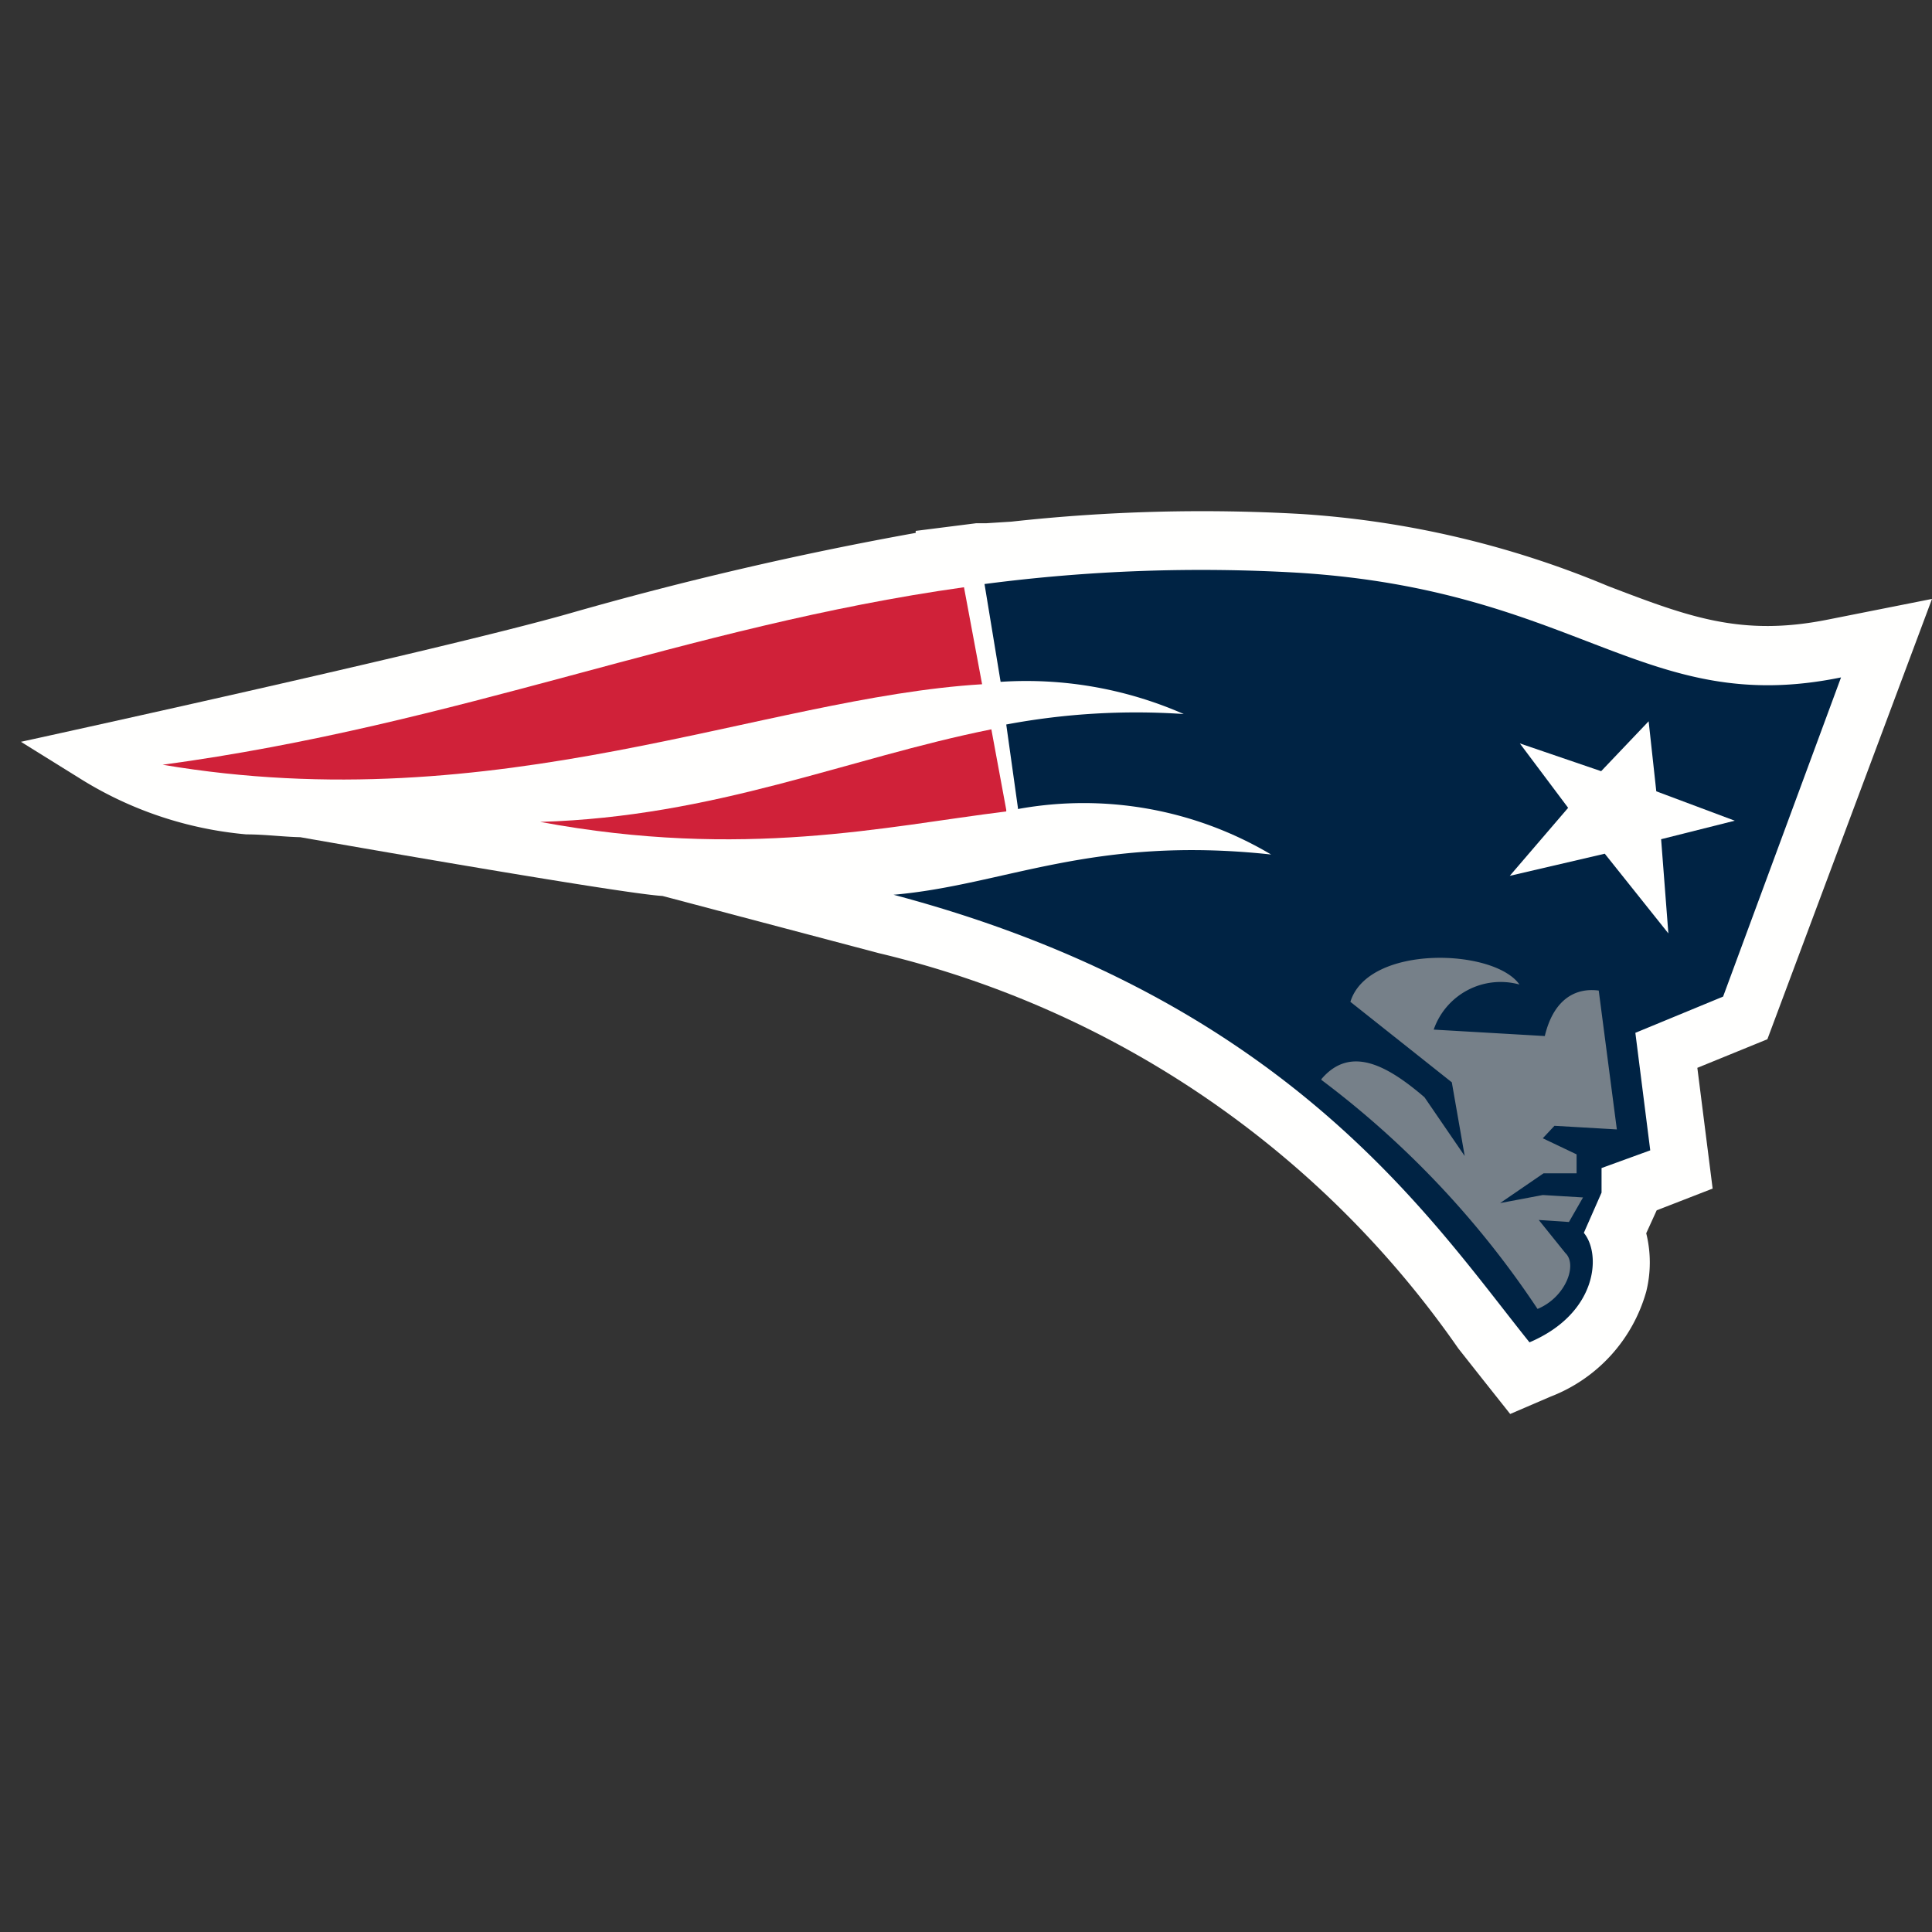 <svg id="Layer_1" data-name="Layer 1" xmlns="http://www.w3.org/2000/svg" viewBox="0 0 48 48"><rect x="0" y="0" width="48" height="48" fill="#333333" stroke="none"/><defs><style>.cls-1{fill:#fffffe;}.cls-2{fill:#d02139;}.cls-3{fill:#002344;}.cls-4{fill:#768089;}</style></defs><title>new_england_patriots</title><path class="cls-1" d="M48,14.88l-2.57.51c-2.17.44-3.49-.07-5.48-.83a23.64,23.64,0,0,0-7.62-1.79,43.32,43.32,0,0,0-7.2.19v0L24.5,13l-.25,0-1.5.19v.05a87.49,87.49,0,0,0-8.6,2C10.93,16.16.52,18.43.52,18.43L2,19.35a9.34,9.34,0,0,0,4.12,1.38c.46,0,.9.06,1.34.07,0,0,7.94,1.4,9,1.46l5.37,1.42a24.39,24.39,0,0,1,14.4,9.82l.6.76.69.87,1-.43a3.94,3.94,0,0,0,2.38-2.61,3,3,0,0,0,0-1.45l.26-.57,1.39-.54-.38-3,1.74-.71Z"/><g id="Team-icons_new_england_patriots" data-name="Team-icons new england patriots"><g id="new_england_patriots" data-name="new england patriots"><path id="Fill-4" class="cls-2" d="M24.4,17c-5.46.33-12,3.41-20.36,2,7.4-1,13-3.44,19.91-4.41L24.4,17"/><path id="Fill-5" class="cls-3" d="M25.29,20.1a9.12,9.12,0,0,1,6.29,1.13c-4.44-.48-6.62.76-9.38,1C32,24.83,35.56,30.31,38,33.35c1.69-.72,1.79-2.19,1.35-2.72l.44-1v-.61L41,28.58l-.37-2.92,2.18-.9,2.93-7.93c-4.88,1-6.5-2.16-13.48-2.6a41.5,41.5,0,0,0-7.8.28l.4,2.43a9.73,9.73,0,0,1,4.55.8A17.48,17.48,0,0,0,25,18l.29,2.07"/><path id="Fill-6" class="cls-2" d="M25,20.16c-3,.37-6.52,1.2-11.58.26,4.36-.13,7.62-1.58,11.21-2.3l.37,2"/><path id="Fill-7" class="cls-4" d="M32.83,26.83a23.06,23.06,0,0,1,5.37,5.69c.7-.29,1-1.1.69-1.39l-.66-.82.75.05.35-.61-1-.06-1.06.2,1.08-.74h.82v-.47l-.84-.4.29-.31,1.55.09-.45-3.45c-.61-.08-1.13.25-1.34,1.13l-2.76-.16a1.76,1.76,0,0,1,2.13-1.12c-.63-.9-3.76-1-4.2.43l2.52,2,.32,1.83-1-1.46c-.9-.77-1.83-1.31-2.56-.45"/><polyline id="Fill-8" class="cls-1" points="40.96 17.92 41.15 19.66 43.1 20.39 41.27 20.85 41.45 23.19 39.87 21.21 37.51 21.76 38.96 20.07 37.76 18.47 39.78 19.16 40.96 17.92"/></g></g></svg>